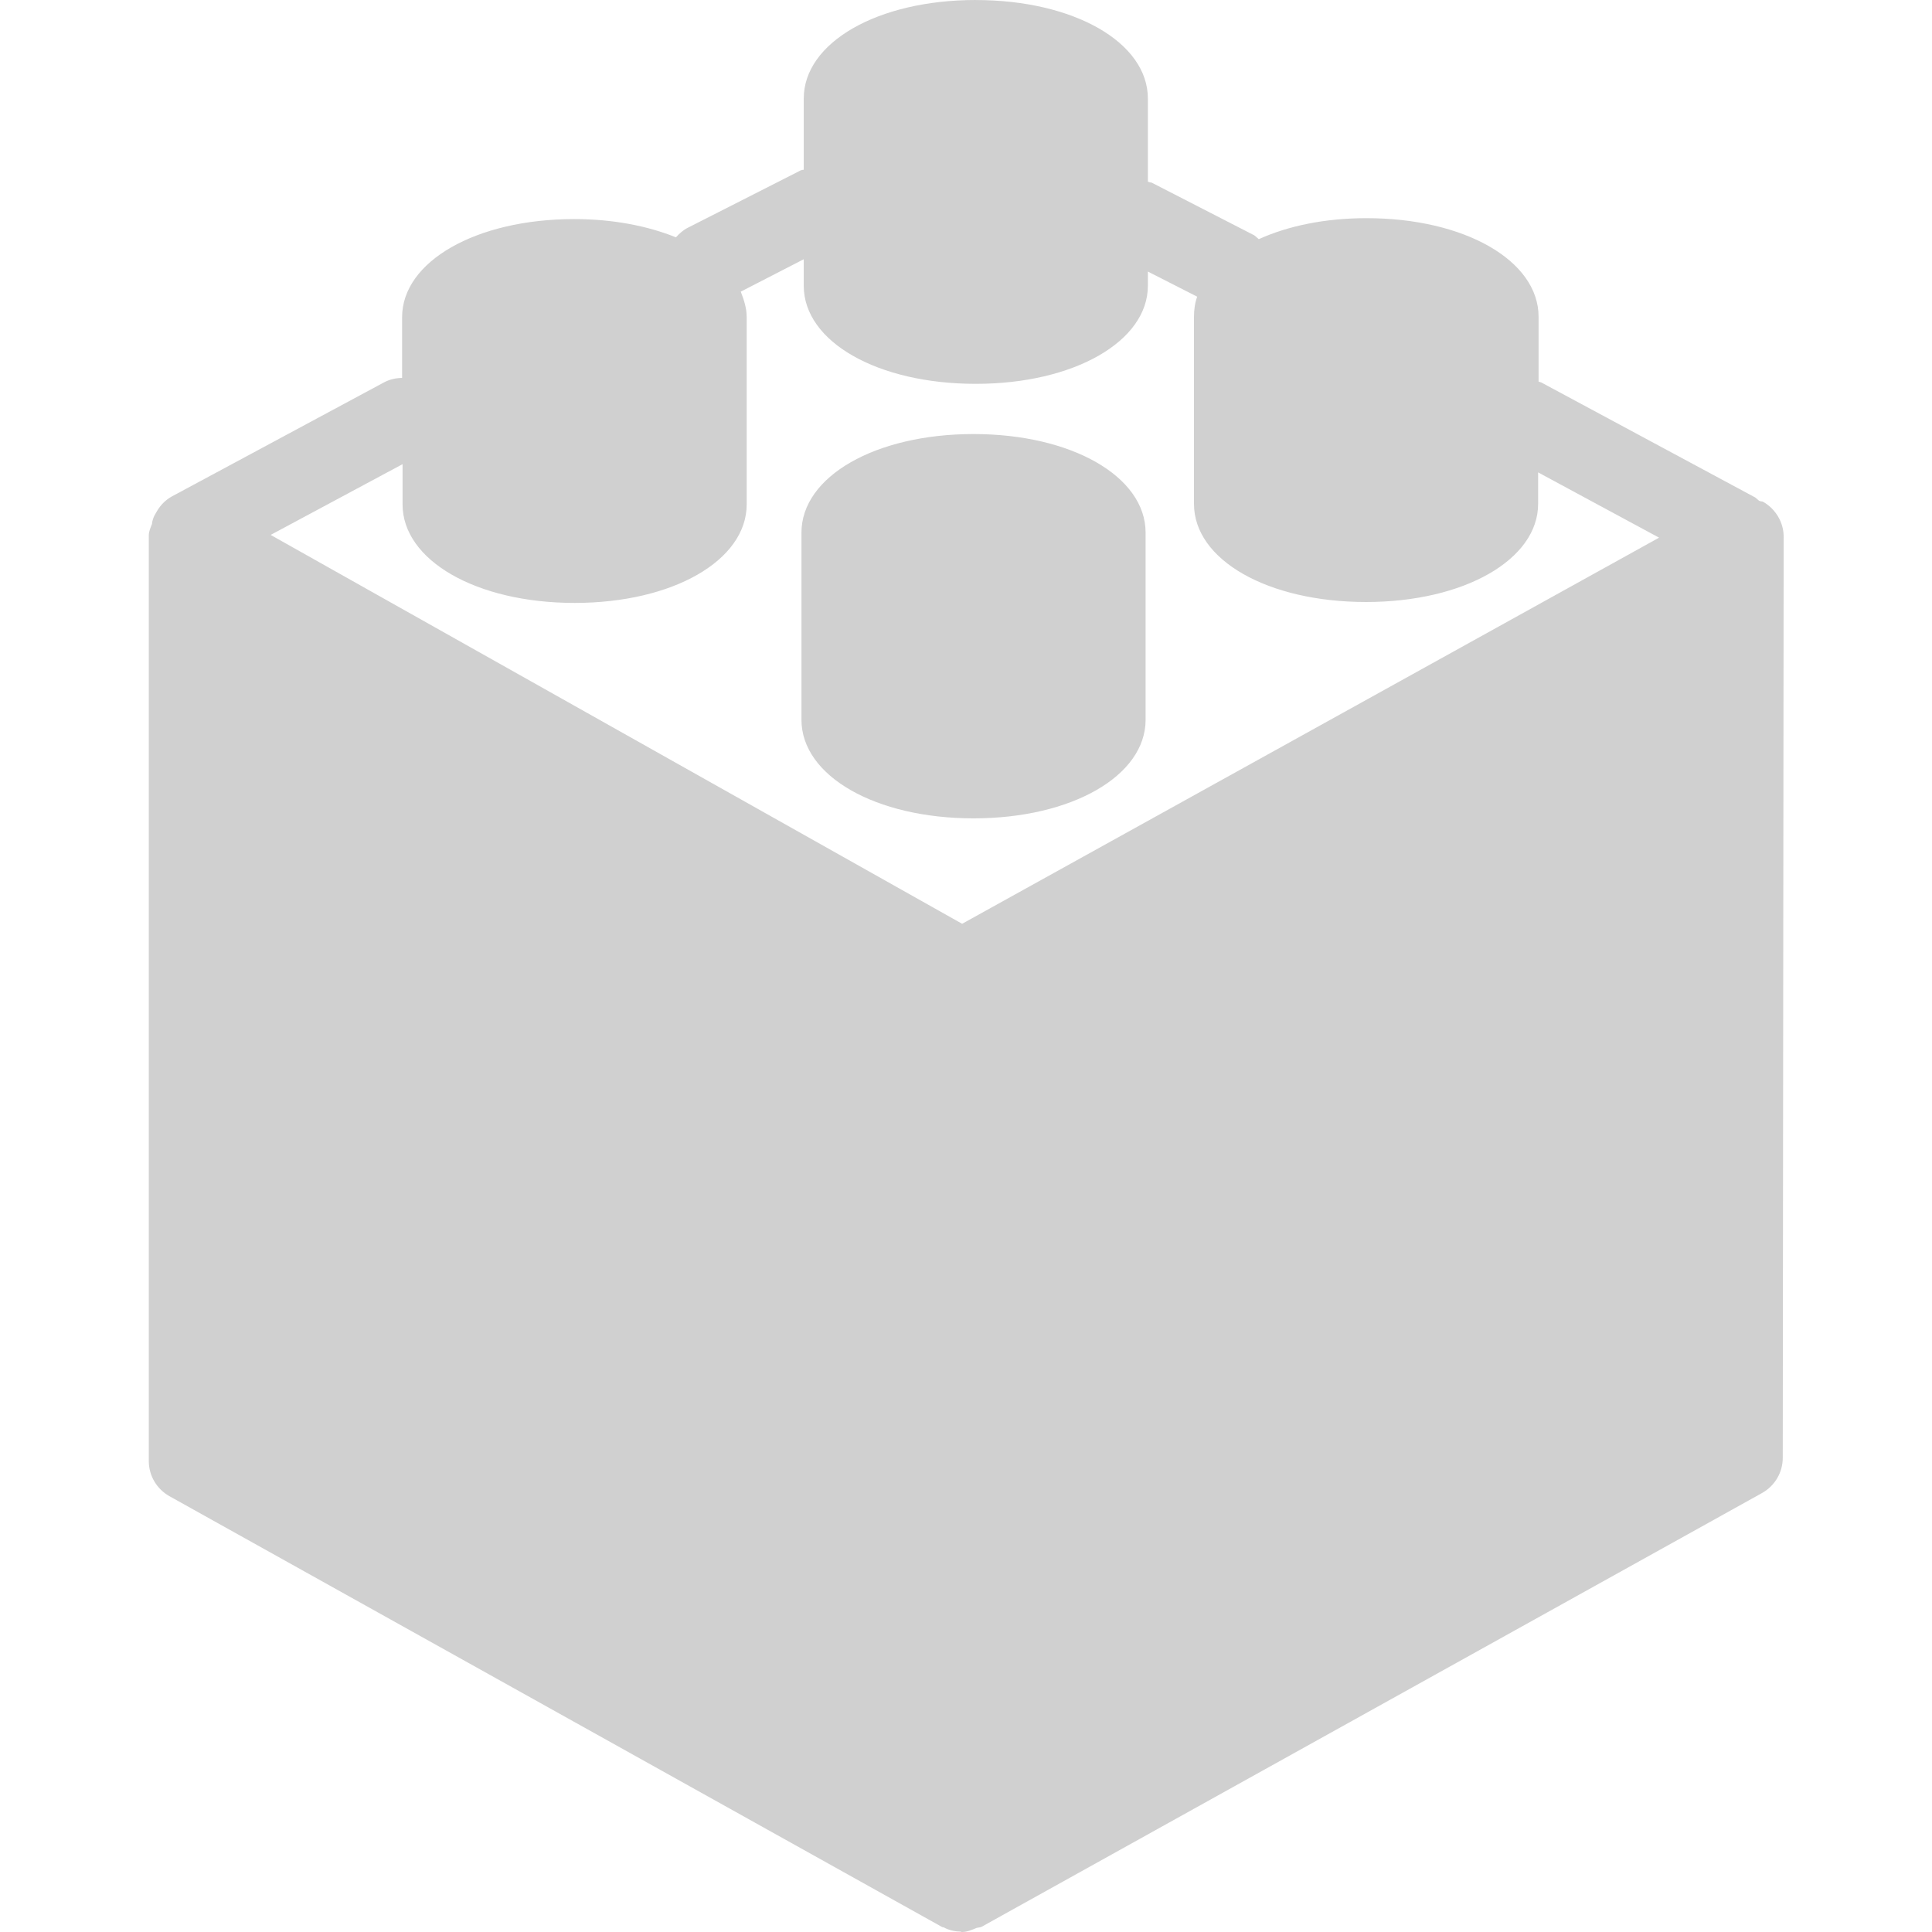 <?xml version="1.0" encoding="UTF-8" standalone="no"?>
<!-- Created with Inkscape (http://www.inkscape.org/) -->

<svg
   xmlns:dc="http://purl.org/dc/elements/1.1/"
   xmlns:cc="http://creativecommons.org/ns#"
   xmlns:rdf="http://www.w3.org/1999/02/22-rdf-syntax-ns#"
   xmlns:svg="http://www.w3.org/2000/svg"
   xmlns="http://www.w3.org/2000/svg"
   xmlns:sodipodi="http://sodipodi.sourceforge.net/DTD/sodipodi-0.dtd"
   xmlns:inkscape="http://www.inkscape.org/namespaces/inkscape"
   width="16"
   height="16"
   viewBox="0 0 4.233 4.233"
   version="1.1"
   id="svg8"
   inkscape:version="0.92+devel (f96dc7e339, 2017-07-28, custom)"
   sodipodi:docname="glyph-leocad.svg">
  <defs
     id="defs2">
    <linearGradient
       id="1"
       x1="24.14"
       y1="40.683"
       x2="23.86"
       y2="6.31"
       gradientUnits="userSpaceOnUse"
       gradientTransform="matrix(0.126,0,0,0.125,-0.901,-0.872)">
      <stop
         stop-color="#c52828"
         id="stop2" />
      <stop
         stop-color="#ff5454"
         offset="1"
         id="stop4" />
    </linearGradient>
  </defs>
  <sodipodi:namedview
     id="base"
     pagecolor="#002466"
     bordercolor="#ffffff"
     borderopacity="0.38"
     inkscape:pageopacity="1"
     inkscape:pageshadow="2"
     inkscape:zoom="36.415999"
     inkscape:cx="10.094581"
     inkscape:cy="7.9162778"
     inkscape:document-units="px"
     inkscape:current-layer="svg8"
     inkscape:document-rotation="0"
     showgrid="false"
     inkscape:showpageshadow="false"
     borderlayer="true"
     inkscape:window-width="1920"
     inkscape:window-height="1051"
     inkscape:window-x="0"
     inkscape:window-y="0"
     inkscape:window-maximized="1"
     units="px" />
  <path
     d="M 2.138,0 C 1.923,0 1.761,0.093 1.761,0.216 v 0.156 c -0.003,7.49e-5 -0.007,0.001 -0.01,0.003 L 1.507,0.499 c -0.01,0.005 -0.019,0.013 -0.026,0.021 C 1.419,0.495 1.343,0.48 1.258,0.48 c -0.215,0 -0.377,0.093 -0.377,0.215 v 0.133 c -0.014,3.257e-4 -0.027,0.003 -0.04,0.01 L 0.376,1.088 c -0.016,0.009 -0.027,0.022 -0.035,0.037 -0.002,0.003 -0.004,0.007 -0.005,0.01 -0.001,0.004 -0.003,0.008 -0.003,0.013 -0.003,0.008 -0.007,0.016 -0.007,0.025 V 3.201 c 0,0.032 0.017,0.061 0.045,0.077 L 2.064,4.222 c 0.001,6.523e-4 0.003,4.885e-4 0.004,0.001 0.011,0.006 0.024,0.009 0.036,0.009 7.65e-5,0 0.002,0.001 0.004,0.001 0.011,0 0.022,-0.005 0.032,-0.009 0.004,-0.001 0.008,-8.123e-4 0.012,-0.003 l 4.884e-4,-3.257e-4 c 3.256e-4,-1.46e-5 4.885e-4,-1.46e-5 8.124e-4,-3.256e-4 3.256e-4,-1.3e-5 3.256e-4,-4.885e-4 4.884e-4,-4.885e-4 L 3.861,3.271 c 0.028,-0.016 0.045,-0.045 0.045,-0.077 l 0.002,-2.018 c 0,-0.031 -0.017,-0.06 -0.044,-0.076 -0.003,-0.002 -0.007,-0.001 -0.01,-0.003 -0.004,-0.003 -0.007,-0.007 -0.012,-0.009 L 3.377,0.838 c -0.002,-0.001 -0.004,-9.784e-4 -0.006,-0.002 v -0.142 c 0,-0.123 -0.162,-0.216 -0.377,-0.216 -0.091,0 -0.172,0.017 -0.236,0.046 -0.004,-0.003 -0.008,-0.008 -0.013,-0.01 L 2.523,0.4 c -0.003,-7.33e-5 -0.005,-0.001 -0.008,-0.002 V 0.216 C 2.515,0.093 2.353,8.3e-5 2.138,8.3e-5 M 1.761,0.568 v 0.058 c 0,0.123 0.162,0.215 0.377,0.215 0.215,0 0.377,-0.093 0.377,-0.215 v -0.031 l 0.108,0.055 c -0.005,0.014 -0.007,0.029 -0.007,0.044 v 0.41 c 0,0.123 0.162,0.215 0.377,0.215 0.215,0 0.377,-0.093 0.377,-0.215 V 1.035 L 3.635,1.178 2.108,2.024 0.593,1.172 0.882,1.017 v 0.088 c 0,0.123 0.162,0.216 0.377,0.216 0.215,0 0.377,-0.093 0.377,-0.216 v -0.41 c 0,-0.02 -0.006,-0.038 -0.013,-0.056 L 1.761,0.568 m 0.372,0.383 c -0.215,0 -0.377,0.093 -0.377,0.216 v 0.41 c 0,0.123 0.162,0.216 0.377,0.216 0.215,0 0.377,-0.093 0.377,-0.216 v -0.41 c 0,-0.123 -0.162,-0.216 -0.377,-0.216"
     style="fill:#d0d0d0;stroke-width:0.265"
     id="path19"
     inkscape:connector-curvature="0"
     sodipodi:nodetypes="ccccccssccccccssccccscccccccccccccssccccsccsscccsssccccccsssscccsssssc"
     inkscape:label="#" />
</svg>
